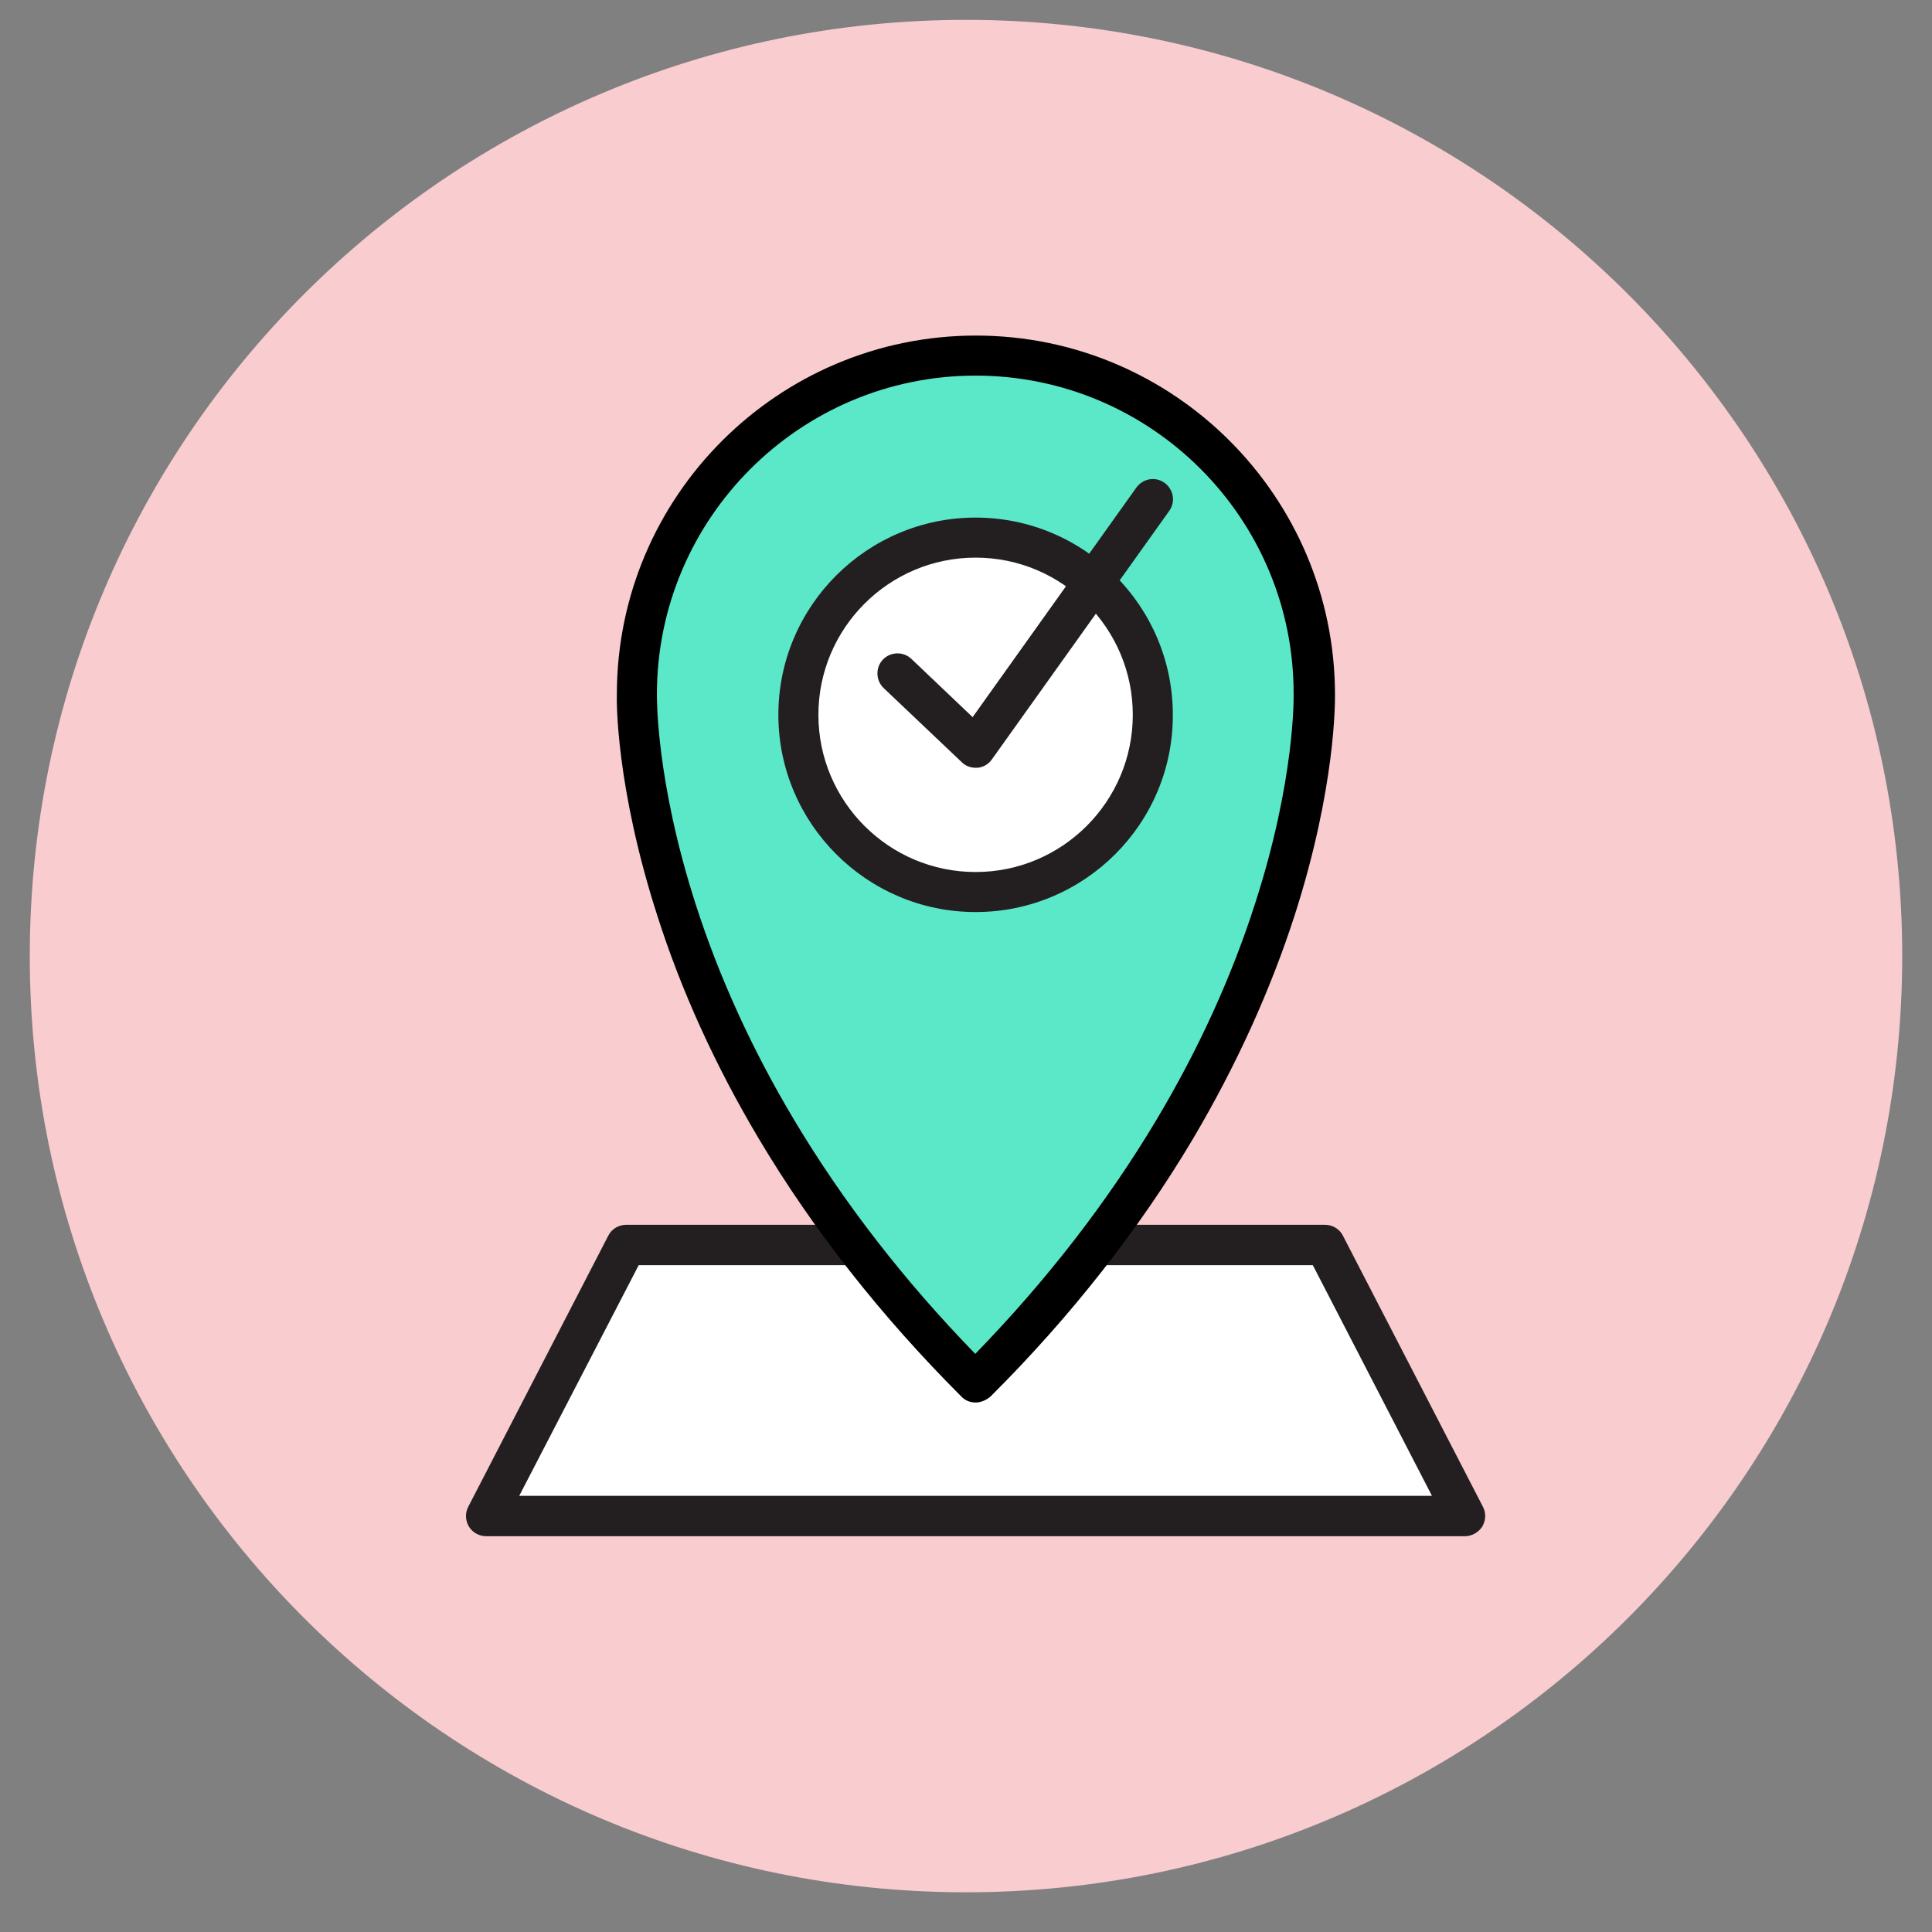 <?xml version="1.0" encoding="utf-8"?>
<!-- Generator: Adobe Illustrator 26.1.0, SVG Export Plug-In . SVG Version: 6.00 Build 0)  -->
<svg version="1.1" id="Layer_1" xmlns="http://www.w3.org/2000/svg" xmlns:xlink="http://www.w3.org/1999/xlink" x="0px" y="0px"
	 viewBox="0 0 583.8 583.8" style="enable-background:new 0 0 583.8 583.8;" xml:space="preserve">
<rect x="0" y="0" width="583.8" height="583.8" fill="#808080" stroke="none"/>
<style type="text/css">
	.st0{fill:#F9CCCF;}
	.st1{fill:#231F20;}
	.st2{fill:#FFFFFF;}
	.st3{fill:#5BE8C8;}
</style>
<g id="Group_720_00000059275192733672270850000005775509098291703469_" transform="translate(9 6)">
	<g transform="matrix(1, 0, 0, 1, -9, -6)">
		<path id="Path_70-2_00000093863290723289341450000000769504104550645632_" class="st0" d="M291.9,6
			c156.2,0,282.9,126.7,282.9,282.9S448.1,571.8,291.9,571.8S9,445.1,9,288.9S135.7,6,291.9,6z"/>
	</g>
	<g>
		<g>
			<polygon class="st2" points="433.7,452.1 137.9,452.1 180.3,370.2 391.4,370.2 			"/>
			<path class="st1" d="M433.7,458.2H137.9c-2.1,0-4.1-1.1-5.2-2.9c-1.1-1.8-1.2-4.1-0.2-6l42.3-81.9c1-2,3.1-3.3,5.4-3.3h211.2
				c2.3,0,4.4,1.3,5.4,3.3l42.3,81.9c1,1.9,0.9,4.1-0.2,6C437.8,457,435.8,458.2,433.7,458.2z M147.9,446h275.8l-36-69.7H184
				L147.9,446z"/>
		</g>
		<g>
			<path class="st3" d="M388.2,203.8c0-56.5-45.8-102.4-102.4-102.4s-102.4,45.8-102.4,102.4c0,0-2.5,103,102.4,207.9
				C390.8,306.8,388.2,203.8,388.2,203.8z"/>
			<path d="M285.8,417.8c-1.6,0-3.2-0.6-4.3-1.8c-24.3-24.3-44.9-50.5-61.2-77.9c-13.1-22-23.5-44.8-30.8-67.8
				c-12.4-38.7-12.2-64.6-12.1-66.5c0-59.8,48.7-108.4,108.5-108.4c59.8,0,108.4,48.6,108.5,108.4c0,1.9,0.3,27.8-12.1,66.5
				c-7.4,23-17.8,45.8-30.8,67.8c-16.3,27.4-36.9,53.7-61.2,77.9C289,417.1,287.4,417.8,285.8,417.8z M285.8,107.5
				c-53.1,0-96.3,43.2-96.3,96.3c0,0,0,0.1,0,0.2c0,0.2-0.4,25.6,11.7,63.2c7.1,22.1,17.1,44,29.7,65.1
				c14.8,24.8,33.2,48.6,54.8,70.8c21.6-22.2,40-46,54.8-70.8c12.6-21.1,22.6-43,29.7-65.1c12.2-37.6,11.7-62.9,11.7-63.2
				c0,0,0-0.1,0-0.1C382.1,150.7,338.9,107.5,285.8,107.5z"/>
		</g>
		<g>
			<circle class="st2" cx="285.8" cy="210" r="53.6"/>
			<path class="st1" d="M285.8,269.6c-32.9,0-59.6-26.8-59.6-59.6c0-32.9,26.8-59.6,59.6-59.6c32.9,0,59.6,26.8,59.6,59.6
				C345.5,242.9,318.7,269.6,285.8,269.6z M285.8,162.5c-26.2,0-47.5,21.3-47.5,47.5s21.3,47.5,47.5,47.5
				c26.2,0,47.5-21.3,47.5-47.5S312,162.5,285.8,162.5z"/>
		</g>
		<g>
			<path class="st1" d="M285.8,226c-1.6,0-3.1-0.6-4.2-1.7L258,201.9c-2.4-2.3-2.5-6.2-0.2-8.6c2.3-2.4,6.2-2.5,8.6-0.2l18.5,17.6
				l49.5-69.4c2-2.7,5.7-3.4,8.5-1.4c2.7,2,3.4,5.7,1.4,8.5l-53.6,75.1c-1,1.4-2.6,2.4-4.4,2.5C286.2,226,286,226,285.8,226z"/>
		</g>
	</g>
</g>
</svg>
